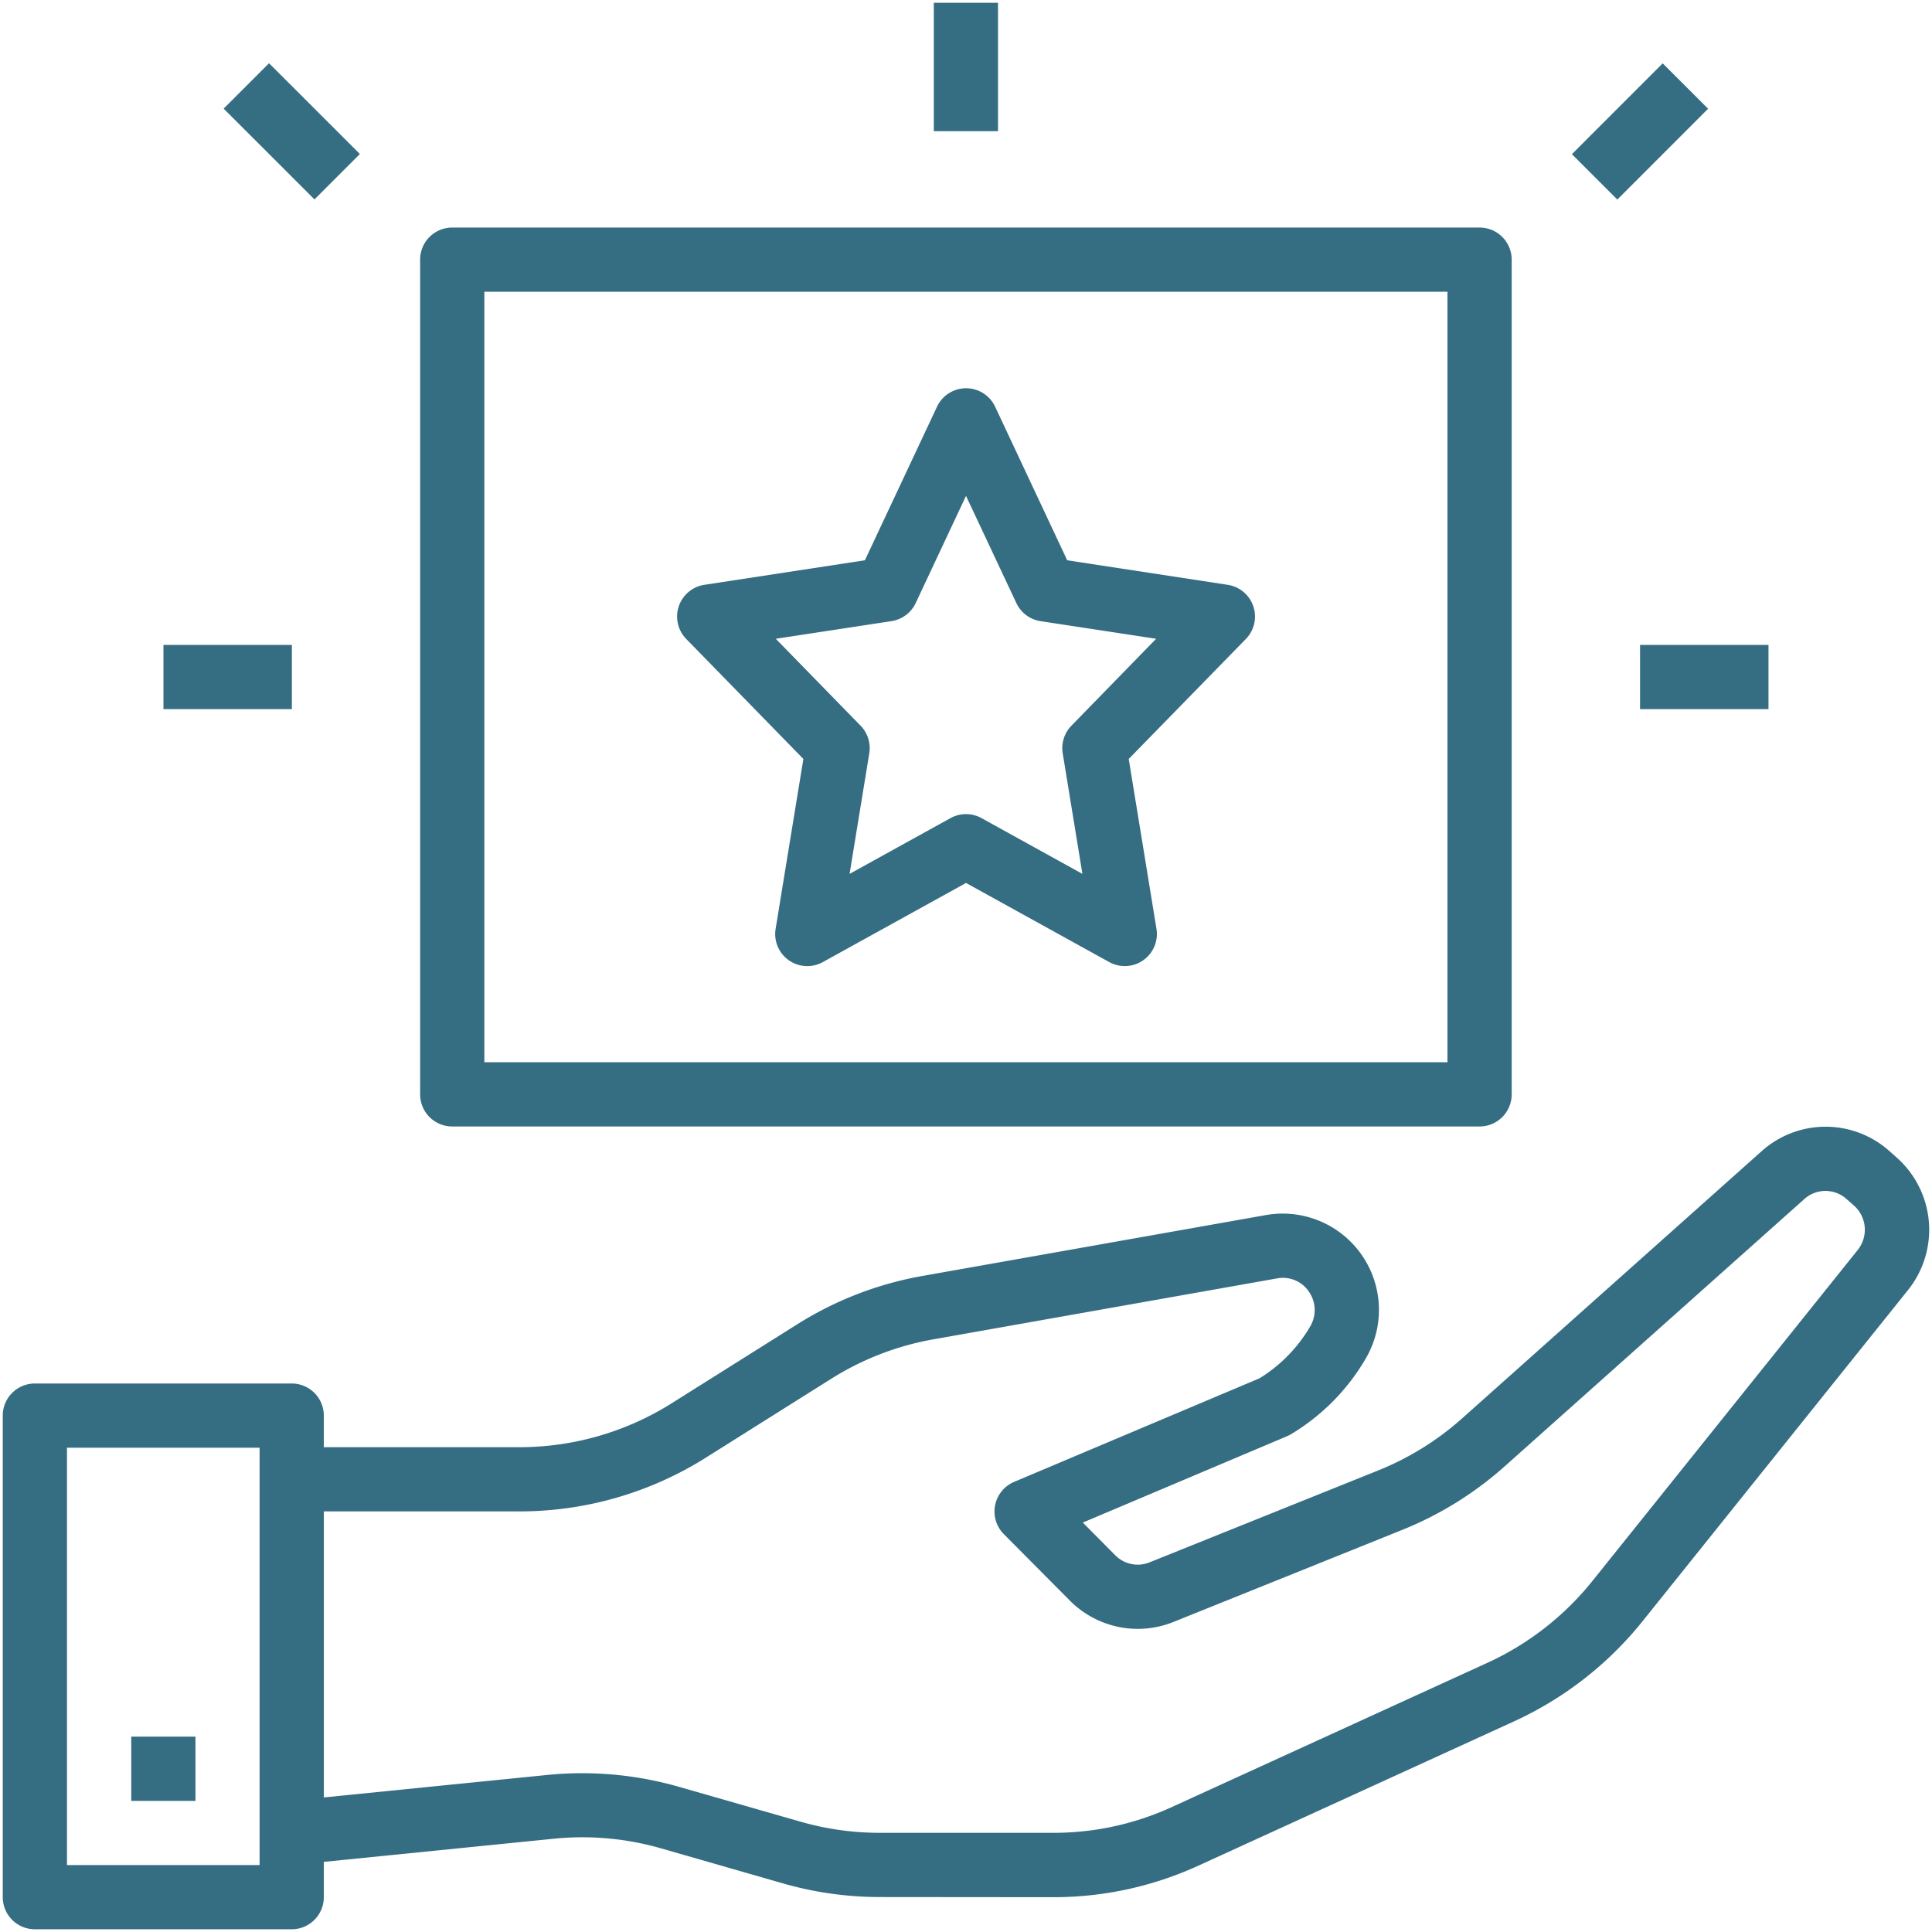 <svg xmlns="http://www.w3.org/2000/svg" viewBox="0 0 63 63"><path fill="#356d82" d="M28.686 61.86a11.43 11.43 0 01-3.15-.444l-3.979-1.143a9.281 9.281 0 00-3.505-.314l-7.493.754v1.151a1.047 1.047 0 01-1.047 1.047H1.137A1.047 1.047 0 01.09 61.864V46.161a1.047 1.047 0 011.047-1.047h8.375a1.047 1.047 0 011.047 1.047v1.03h6.386a9.317 9.317 0 004.964-1.436l4.083-2.568a11.384 11.384 0 014.083-1.579L41.29 39.62a3.14 3.14 0 013.227 4.711 6.956 6.956 0 01-2.425 2.44 1.126 1.126 0 01-.128.064l-6.655 2.814 1.06 1.068a1.028 1.028 0 001.114.23l7.463-3a9.345 9.345 0 002.737-1.7l9.767-8.713a3.124 3.124 0 014.15-.009l.245.218a3.146 3.146 0 01.369 4.329l-8.657 10.8a11.517 11.517 0 01-4.187 3.26l-10.282 4.7a11.339 11.339 0 01-4.744 1.033zM8.465 47.208H2.184v13.61h6.281zm17.644 12.196a9.36 9.36 0 002.573.362h5.663a9.25 9.25 0 003.873-.843l10.283-4.7a9.421 9.421 0 003.42-2.662l8.655-10.798a1.055 1.055 0 00-.122-1.452l-.245-.216a1.028 1.028 0 00-1.367 0l-9.768 8.713a11.431 11.431 0 01-3.35 2.08l-7.458 3.001a3.118 3.118 0 01-3.38-.697l-2.153-2.167a1.048 1.048 0 01.334-1.702l8.008-3.38a4.87 4.87 0 001.64-1.675 1.047 1.047 0 00-.036-1.152 1.02 1.02 0 00-1.026-.431l-11.217 1.989a9.285 9.285 0 00-3.337 1.29l-4.082 2.568a11.4 11.4 0 01-6.071 1.753H10.56v9.327l7.284-.733a11.436 11.436 0 014.292.386z"/><path fill="#356d82" d="M4.28 56.63h2.094v2.094H4.28zM13.7 8.467a1.047 1.047 0 011.047-1.047h33.5a1.047 1.047 0 011.047 1.047v27.219a1.047 1.047 0 01-1.047 1.047h-33.5a1.047 1.047 0 01-1.047-1.047zm2.094 26.172H47.2V9.514H15.794z"/><path fill="#356d82" d="M40.034 19.07a1.047 1.047 0 01.592 1.766l-3.82 3.913.905 5.539a1.047 1.047 0 01-1.54 1.084l-4.67-2.58-4.669 2.58a1.046 1.046 0 01-1.54-1.084l.905-5.54-3.82-3.912a1.047 1.047 0 01.592-1.766l5.234-.8 2.352-5.008a1.047 1.047 0 011.895 0l2.35 5.008zM37.7 20.83l-3.77-.575a1.047 1.047 0 01-.788-.59L31.5 16.17l-1.64 3.494a1.047 1.047 0 01-.789.59l-3.774.576 2.765 2.834a1.047 1.047 0 01.284.9l-.642 3.932 3.29-1.818a1.047 1.047 0 011.012 0l3.29 1.818-.642-3.932a1.046 1.046 0 01.284-.9zM30.45.09h2.094v4.188H30.45zM53.48 21.03h4.188v2.094H53.48zM5.33 21.03h4.188v2.094H5.33zM7.293 3.542l1.48-1.48 2.962 2.96-1.48 1.481zM51.258 5.027l2.96-2.961 1.481 1.48-2.96 2.961z"/></svg>